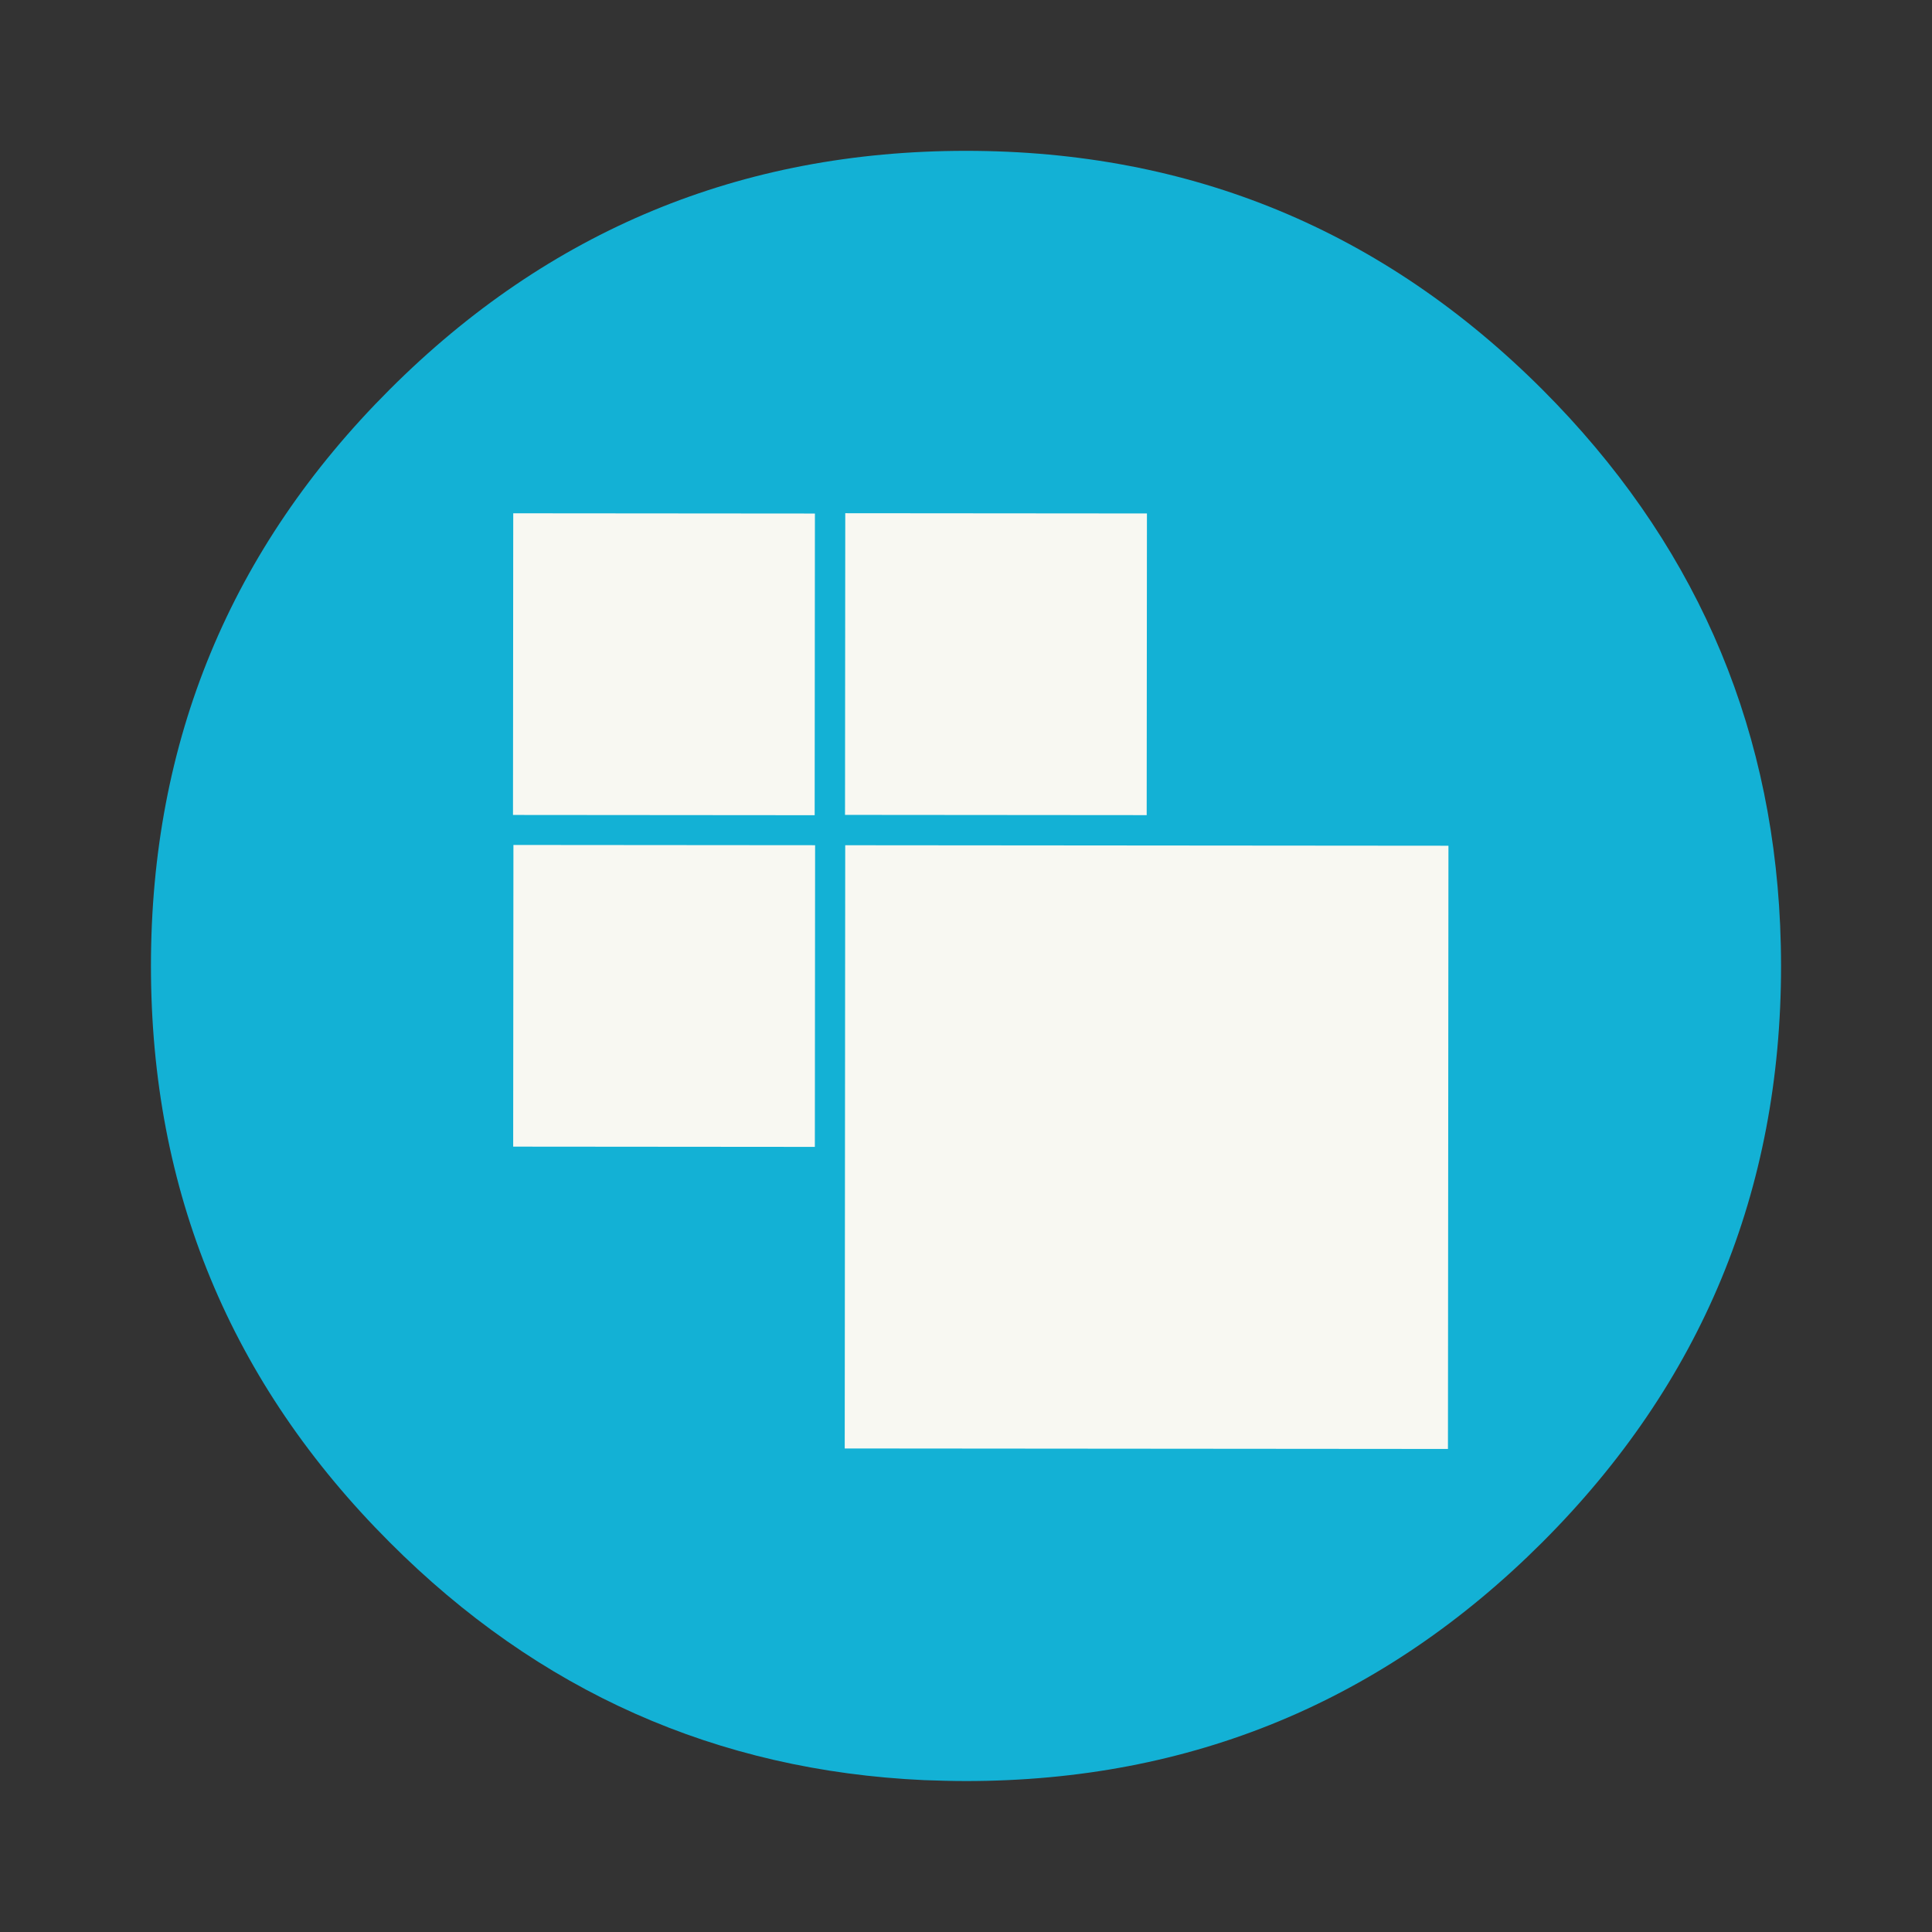 <?xml version="1.0" encoding="UTF-8" standalone="no"?>
<svg
   width="64"
   height="64"
   version="1.1"
   viewBox="0 0 16.933 16.933"
   id="svg16"
   sodipodi:docname="shuffler-control.svg"
   inkscape:version="1.2.2 (b0a8486541, 2022-12-01)"
   xmlns:inkscape="http://www.inkscape.org/namespaces/inkscape"
   xmlns:sodipodi="http://sodipodi.sourceforge.net/DTD/sodipodi-0.dtd"
   xmlns="http://www.w3.org/2000/svg"
   xmlns:svg="http://www.w3.org/2000/svg"
   xmlns:rdf="http://www.w3.org/1999/02/22-rdf-syntax-ns#"
   xmlns:cc="http://creativecommons.org/ns#"
   xmlns:dc="http://purl.org/dc/elements/1.1/">
  <rect x="0" y="0" width="16.933" height="16.933" fill="#333333" stroke="none"/>
  <defs
     id="defs20" />
  <sodipodi:namedview
     id="namedview18"
     pagecolor="#505050"
     bordercolor="#eeeeee"
     borderopacity="1"
     inkscape:showpageshadow="0"
     inkscape:pageopacity="0"
     inkscape:pagecheckerboard="0"
     inkscape:deskcolor="#505050"
     showgrid="false"
     inkscape:zoom="15.921875"
     inkscape:cx="29.895976"
     inkscape:cy="32.031403"
     inkscape:window-width="2560"
     inkscape:window-height="1361"
     inkscape:window-x="0"
     inkscape:window-y="0"
     inkscape:window-maximized="1"
     inkscape:current-layer="svg16" />
  <path
     d="m15.61 8.466c0-0.12-3e-3 -0.24-0.008-0.357q-0.121-2.73-2.084-4.695c-1.395-1.394-3.079-2.092-5.052-2.092-1.972 0-3.657 0.698-5.051 2.092-1.395 1.394-2.092 3.079-2.092 5.052 0 1.972 0.698 3.657 2.092 5.051 1.305 1.308 2.869 2.002 4.684 2.085 0.121 0.004 0.242 0.008 0.367 0.008 1.973 0 3.657-0.699 5.052-2.093 1.394-1.394 2.092-3.079 2.092-5.051z"
     fill="#24b29d"
     stroke-width=".238"
     id="path4"
     style="fill:#13b1d5" />
  <g
     fill="#f8f8f2"
     id="g14">
    <rect
       transform="rotate(.047)"
       x="4.502"
       y="4.495"
       width="2.644"
       height="2.644"
       id="rect6" />
    <rect
       transform="rotate(.047)"
       x="7.412"
       y="4.492"
       width="2.644"
       height="2.644"
       id="rect8" />
    <rect
       transform="rotate(.047)"
       x="4.506"
       y="7.402"
       width="2.644"
       height="2.644"
       id="rect10" />
    <rect
       transform="rotate(.047)"
       x="7.414"
       y="7.402"
       width="5.287"
       height="5.287"
       id="rect12" />
  </g>
</svg>
